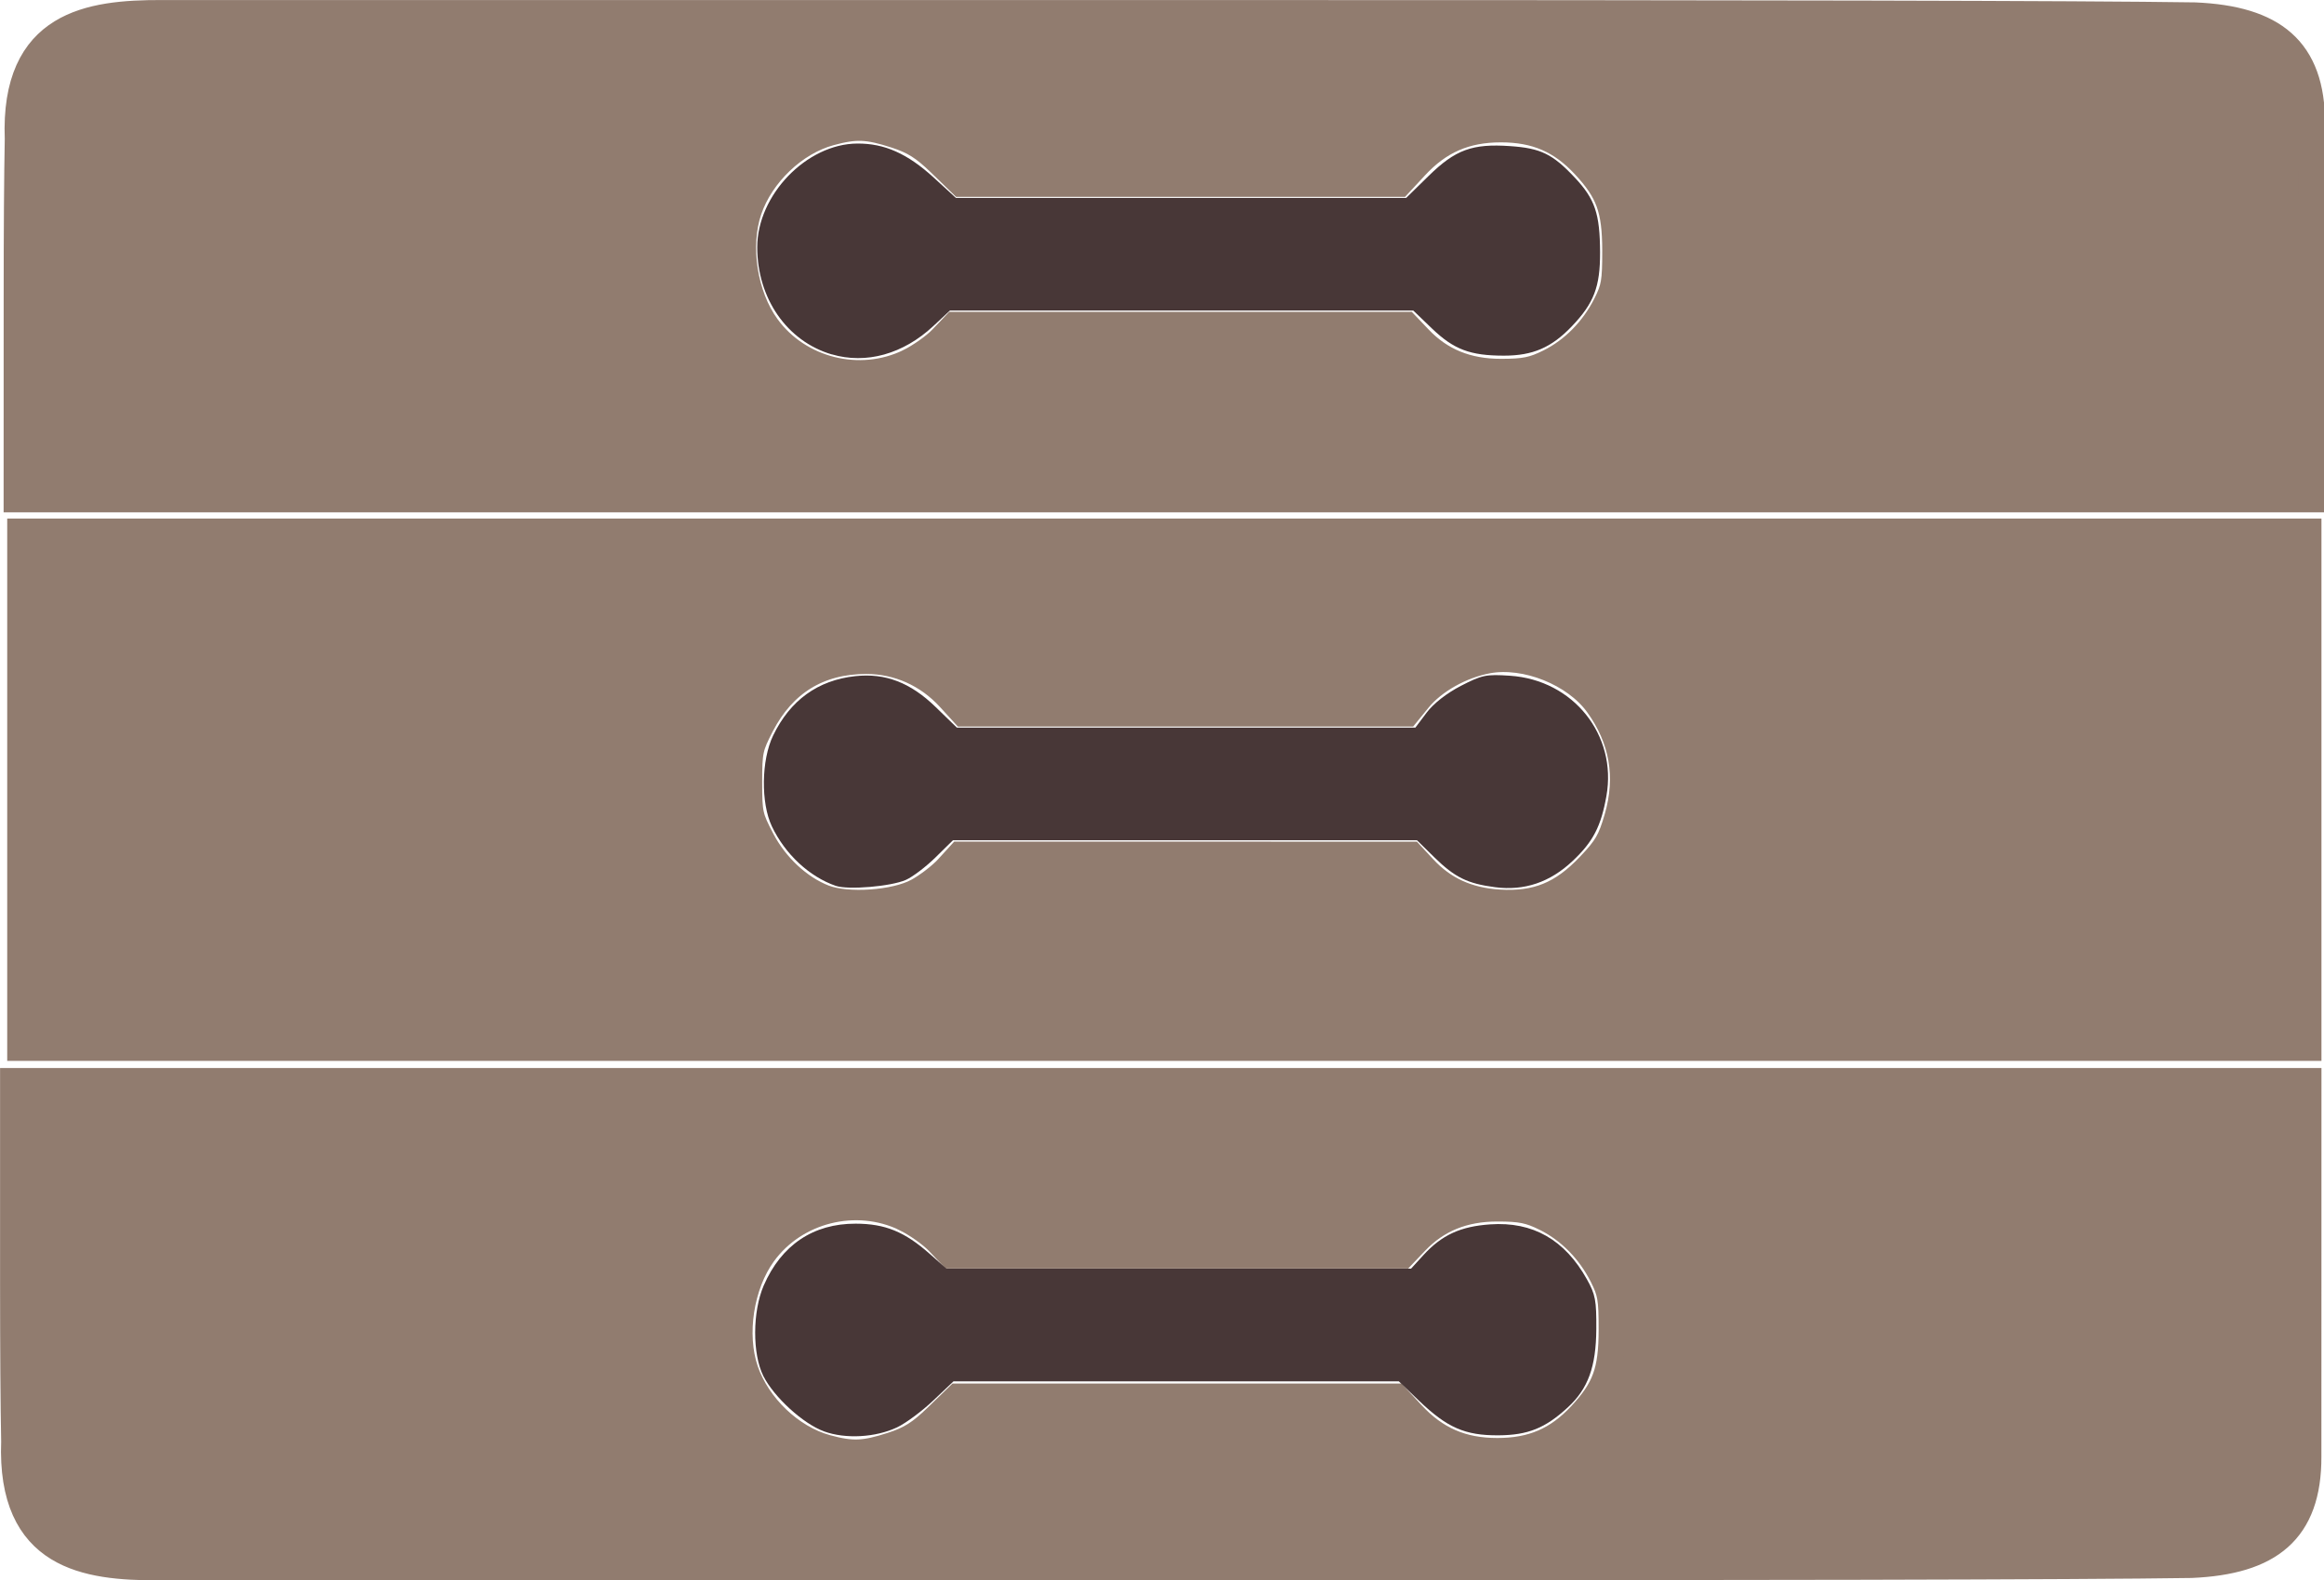<?xml version="1.0" encoding="UTF-8" standalone="no"?>
<svg
   xmlns:dc="http://purl.org/dc/elements/1.1/"
   xmlns:cc="http://creativecommons.org/ns#"
   xmlns:rdf="http://www.w3.org/1999/02/22-rdf-syntax-ns#"
   xmlns:svg="http://www.w3.org/2000/svg"
   xmlns="http://www.w3.org/2000/svg"
   xmlns:sodipodi="http://sodipodi.sourceforge.net/DTD/sodipodi-0.dtd"
   xmlns:inkscape="http://www.inkscape.org/namespaces/inkscape"
   width="50mm"
   height="34mm"
   viewBox="0 0 50 34"
   version="1.1"
   id="svg8"
   inkscape:version="1.0.1 (3bc2e813f5, 2020-09-07)"
   sodipodi:docname="drawerBrown.svg">
  <defs
     id="defs2" />
  <sodipodi:namedview
     id="base"
     pagecolor="#ffffff"
     bordercolor="#666666"
     borderopacity="1.0"
     inkscape:pageopacity="0.0"
     inkscape:pageshadow="2"
     inkscape:zoom="1.6351563"
     inkscape:cx="89.967696"
     inkscape:cy="135.9883"
     inkscape:document-units="mm"
     inkscape:current-layer="layer1"
     showgrid="false"
     inkscape:window-width="1366"
     inkscape:window-height="745"
     inkscape:window-x="-8"
     inkscape:window-y="-8"
     inkscape:window-maximized="1"
     inkscape:document-rotation="0" />
  <g
     inkscape:label="Layer 1"
     inkscape:groupmode="layer"
     id="layer1">
    <g
       id="g881"
       transform="matrix(1.172,0,0,1.23,-4.326,-10.098)">
      <g
         id="g871">
        <path
           style="opacity:1;fill:#917c6f;fill-opacity:1;stroke:#917c6f;stroke-width:0.485;stroke-miterlimit:4;stroke-dasharray:none;stroke-dashoffset:0;stroke-opacity:1"
           d="M 4.001,13.399 C 4.001,12.229 4.008,11.29 4.021,10.639 3.939,8.632 5.339,8.45 6.657,8.453 h 18.364 c 11.25,0 16.845,0.011 18.965,0.041 1.44,0.06 2.149,0.593 2.144,1.881 l 5.75e-4,2.958 5.74e-4,3.598 H 25.065 4 Z m 16.371,1.157 c 0.202,-0.094 0.475,-0.277 0.606,-0.409 l 0.239,-0.239 h 4.145 4.145 l 0.239,0.239 c 0.394,0.394 0.88,0.583 1.499,0.583 0.431,0 0.591,-0.031 0.887,-0.172 0.435,-0.207 0.806,-0.567 1.041,-1.011 0.153,-0.289 0.174,-0.404 0.173,-0.953 -8.32e-4,-0.73 -0.121,-1.046 -0.576,-1.51 -0.428,-0.437 -0.888,-0.626 -1.526,-0.626 -0.648,0 -1.13,0.2 -1.57,0.653 l -0.292,0.3 h -4.023 -4.023 l -0.388,-0.359 c -0.302,-0.279 -0.484,-0.389 -0.821,-0.493 -0.509,-0.157 -0.729,-0.165 -1.195,-0.044 -0.653,0.169 -1.269,0.73 -1.495,1.362 -0.228,0.637 -0.086,1.511 0.334,2.062 0.586,0.768 1.702,1.033 2.6,0.618 z"
           id="path137"
           inkscape:connector-curvature="0"
           sodipodi:nodetypes="sccsccccccssscccsssssssscccssssss" />
        <path
           style="opacity:1;fill:#917c6f;fill-opacity:1;stroke:#917c6f;stroke-width:0.485;stroke-miterlimit:4;stroke-dasharray:none;stroke-dashoffset:0;stroke-opacity:1"
           d="m 4.066,22.026 v -4.502 h 20.999 20.999 v 4.502 4.502 H 25.065 4.066 Z m 16.464,1.792 c 0.181,-0.094 0.431,-0.276 0.555,-0.406 l 0.226,-0.236 4.144,6.9e-4 4.144,6.89e-4 0.23,0.236 c 0.364,0.374 0.808,0.568 1.381,0.601 0.69,0.04 1.151,-0.139 1.654,-0.642 0.317,-0.317 0.395,-0.445 0.518,-0.85 0.22,-0.724 0.097,-1.397 -0.366,-2.004 -0.417,-0.547 -1.319,-0.891 -2.013,-0.769 -0.487,0.086 -0.992,0.357 -1.269,0.68 l -0.213,0.249 H 25.45 21.378 l -0.26,-0.271 c -0.402,-0.418 -0.944,-0.649 -1.524,-0.649 -0.871,-7.6e-5 -1.522,0.381 -1.928,1.128 -0.21,0.387 -0.226,0.459 -0.226,1.008 0,0.555 0.014,0.618 0.235,1.019 0.255,0.464 0.687,0.847 1.145,1.017 0.424,0.157 1.3,0.1 1.709,-0.112 z"
           id="path139"
           inkscape:connector-curvature="0" />
        <path
           style="opacity:1;fill:#917c6f;fill-opacity:1;stroke:#917c6f;stroke-width:0.485;stroke-miterlimit:4;stroke-dasharray:none;stroke-dashoffset:0;stroke-opacity:1"
           d="m 3.935,30.669 c 1.517e-4,1.17 0.007,2.11 0.02,2.761 -0.081,2.007 1.319,2.188 2.636,2.185 H 24.954 c 11.25,0 16.845,-0.011 18.965,-0.041 1.44,-0.06 2.149,-0.593 2.144,-1.881 l 5.74e-4,-2.958 5.74e-4,-3.598 H 25 3.935 Z M 20.306,29.512 c 0.202,0.094 0.475,0.277 0.606,0.409 l 0.239,0.239 h 4.145 4.145 l 0.239,-0.239 c 0.394,-0.394 0.88,-0.583 1.499,-0.583 0.431,0 0.591,0.031 0.887,0.172 0.435,0.207 0.806,0.567 1.041,1.011 0.153,0.289 0.174,0.404 0.173,0.953 -8.62e-4,0.73 -0.121,1.046 -0.576,1.51 -0.428,0.437 -0.888,0.626 -1.526,0.626 -0.648,0 -1.13,-0.2 -1.57,-0.653 L 29.316,32.657 H 25.294 21.271 l -0.388,0.359 c -0.302,0.279 -0.484,0.389 -0.821,0.493 -0.509,0.157 -0.729,0.165 -1.195,0.044 -0.653,-0.169 -1.269,-0.73 -1.495,-1.362 -0.228,-0.637 -0.086,-1.511 0.334,-2.062 0.586,-0.768 1.702,-1.033 2.6,-0.618 z"
           id="path137-6"
           inkscape:connector-curvature="0"
           sodipodi:nodetypes="sccsccccccssscccsssssssscccssssss" />
      </g>
      <g
         id="g866">
        <path
           style="fill:#483737;stroke:#1c2422;stroke-width:0;stroke-linejoin:round;stroke-dashoffset:24.131;paint-order:markers stroke fill"
           d="m 18.959,14.41 c -0.821,-0.231 -1.367,-0.98 -1.367,-1.875 0,-0.913 0.907,-1.809 1.837,-1.814 0.5,-0.003 0.921,0.176 1.403,0.596 l 0.407,0.355 h 4.133 4.133 l 0.41,-0.383 c 0.492,-0.46 0.802,-0.569 1.497,-0.523 0.563,0.037 0.78,0.137 1.187,0.55 0.372,0.377 0.462,0.631 0.465,1.309 0.002,0.604 -0.113,0.89 -0.522,1.297 -0.371,0.369 -0.714,0.51 -1.242,0.51 -0.621,0 -0.919,-0.107 -1.32,-0.473 l -0.345,-0.316 h -4.253 -4.253 l -0.306,0.272 c -0.551,0.49 -1.233,0.671 -1.863,0.494 z"
           id="path857" />
        <path
           style="fill:#483737;stroke:#1c2422;stroke-width:0;stroke-linejoin:round;stroke-dashoffset:24.131;paint-order:markers stroke fill"
           d="m 19.037,23.709 c -0.488,-0.16 -0.932,-0.554 -1.176,-1.041 -0.205,-0.411 -0.195,-1.161 0.023,-1.591 0.313,-0.617 0.821,-0.967 1.508,-1.038 0.552,-0.057 1.012,0.112 1.475,0.54 l 0.389,0.36 h 4.209 4.209 l 0.206,-0.261 c 0.127,-0.161 0.368,-0.34 0.629,-0.469 0.387,-0.19 0.464,-0.206 0.904,-0.177 1.157,0.074 1.966,1.036 1.768,2.101 -0.099,0.535 -0.245,0.803 -0.621,1.14 -0.415,0.373 -0.887,0.525 -1.421,0.459 -0.509,-0.063 -0.741,-0.172 -1.116,-0.522 l -0.32,-0.3 h -4.259 -4.259 l -0.32,0.3 c -0.176,0.165 -0.421,0.342 -0.545,0.394 -0.274,0.115 -1.059,0.178 -1.285,0.104 z"
           id="path859" />
        <path
           style="fill:#483737;stroke:#1c2422;stroke-width:0;stroke-linejoin:round;stroke-dashoffset:24.131;paint-order:markers stroke fill"
           d="m 18.819,33.252 c -0.383,-0.132 -0.917,-0.597 -1.114,-0.967 -0.204,-0.385 -0.201,-1.13 0.006,-1.585 0.323,-0.708 0.908,-1.084 1.688,-1.082 0.541,9.65e-4 0.898,0.14 1.359,0.528 l 0.308,0.259 h 4.264 4.264 l 0.226,-0.236 c 0.34,-0.354 0.681,-0.503 1.229,-0.539 0.78,-0.051 1.368,0.268 1.775,0.964 0.154,0.263 0.174,0.366 0.171,0.866 -0.004,0.661 -0.151,1.046 -0.524,1.373 -0.413,0.363 -0.732,0.485 -1.275,0.488 -0.611,0.003 -0.94,-0.134 -1.455,-0.605 l -0.371,-0.339 h -4.088 -4.088 l -0.372,0.336 c -0.205,0.185 -0.502,0.395 -0.66,0.467 -0.395,0.179 -0.948,0.209 -1.344,0.072 z"
           id="path861" />
      </g>
    </g>
  </g>
</svg>
